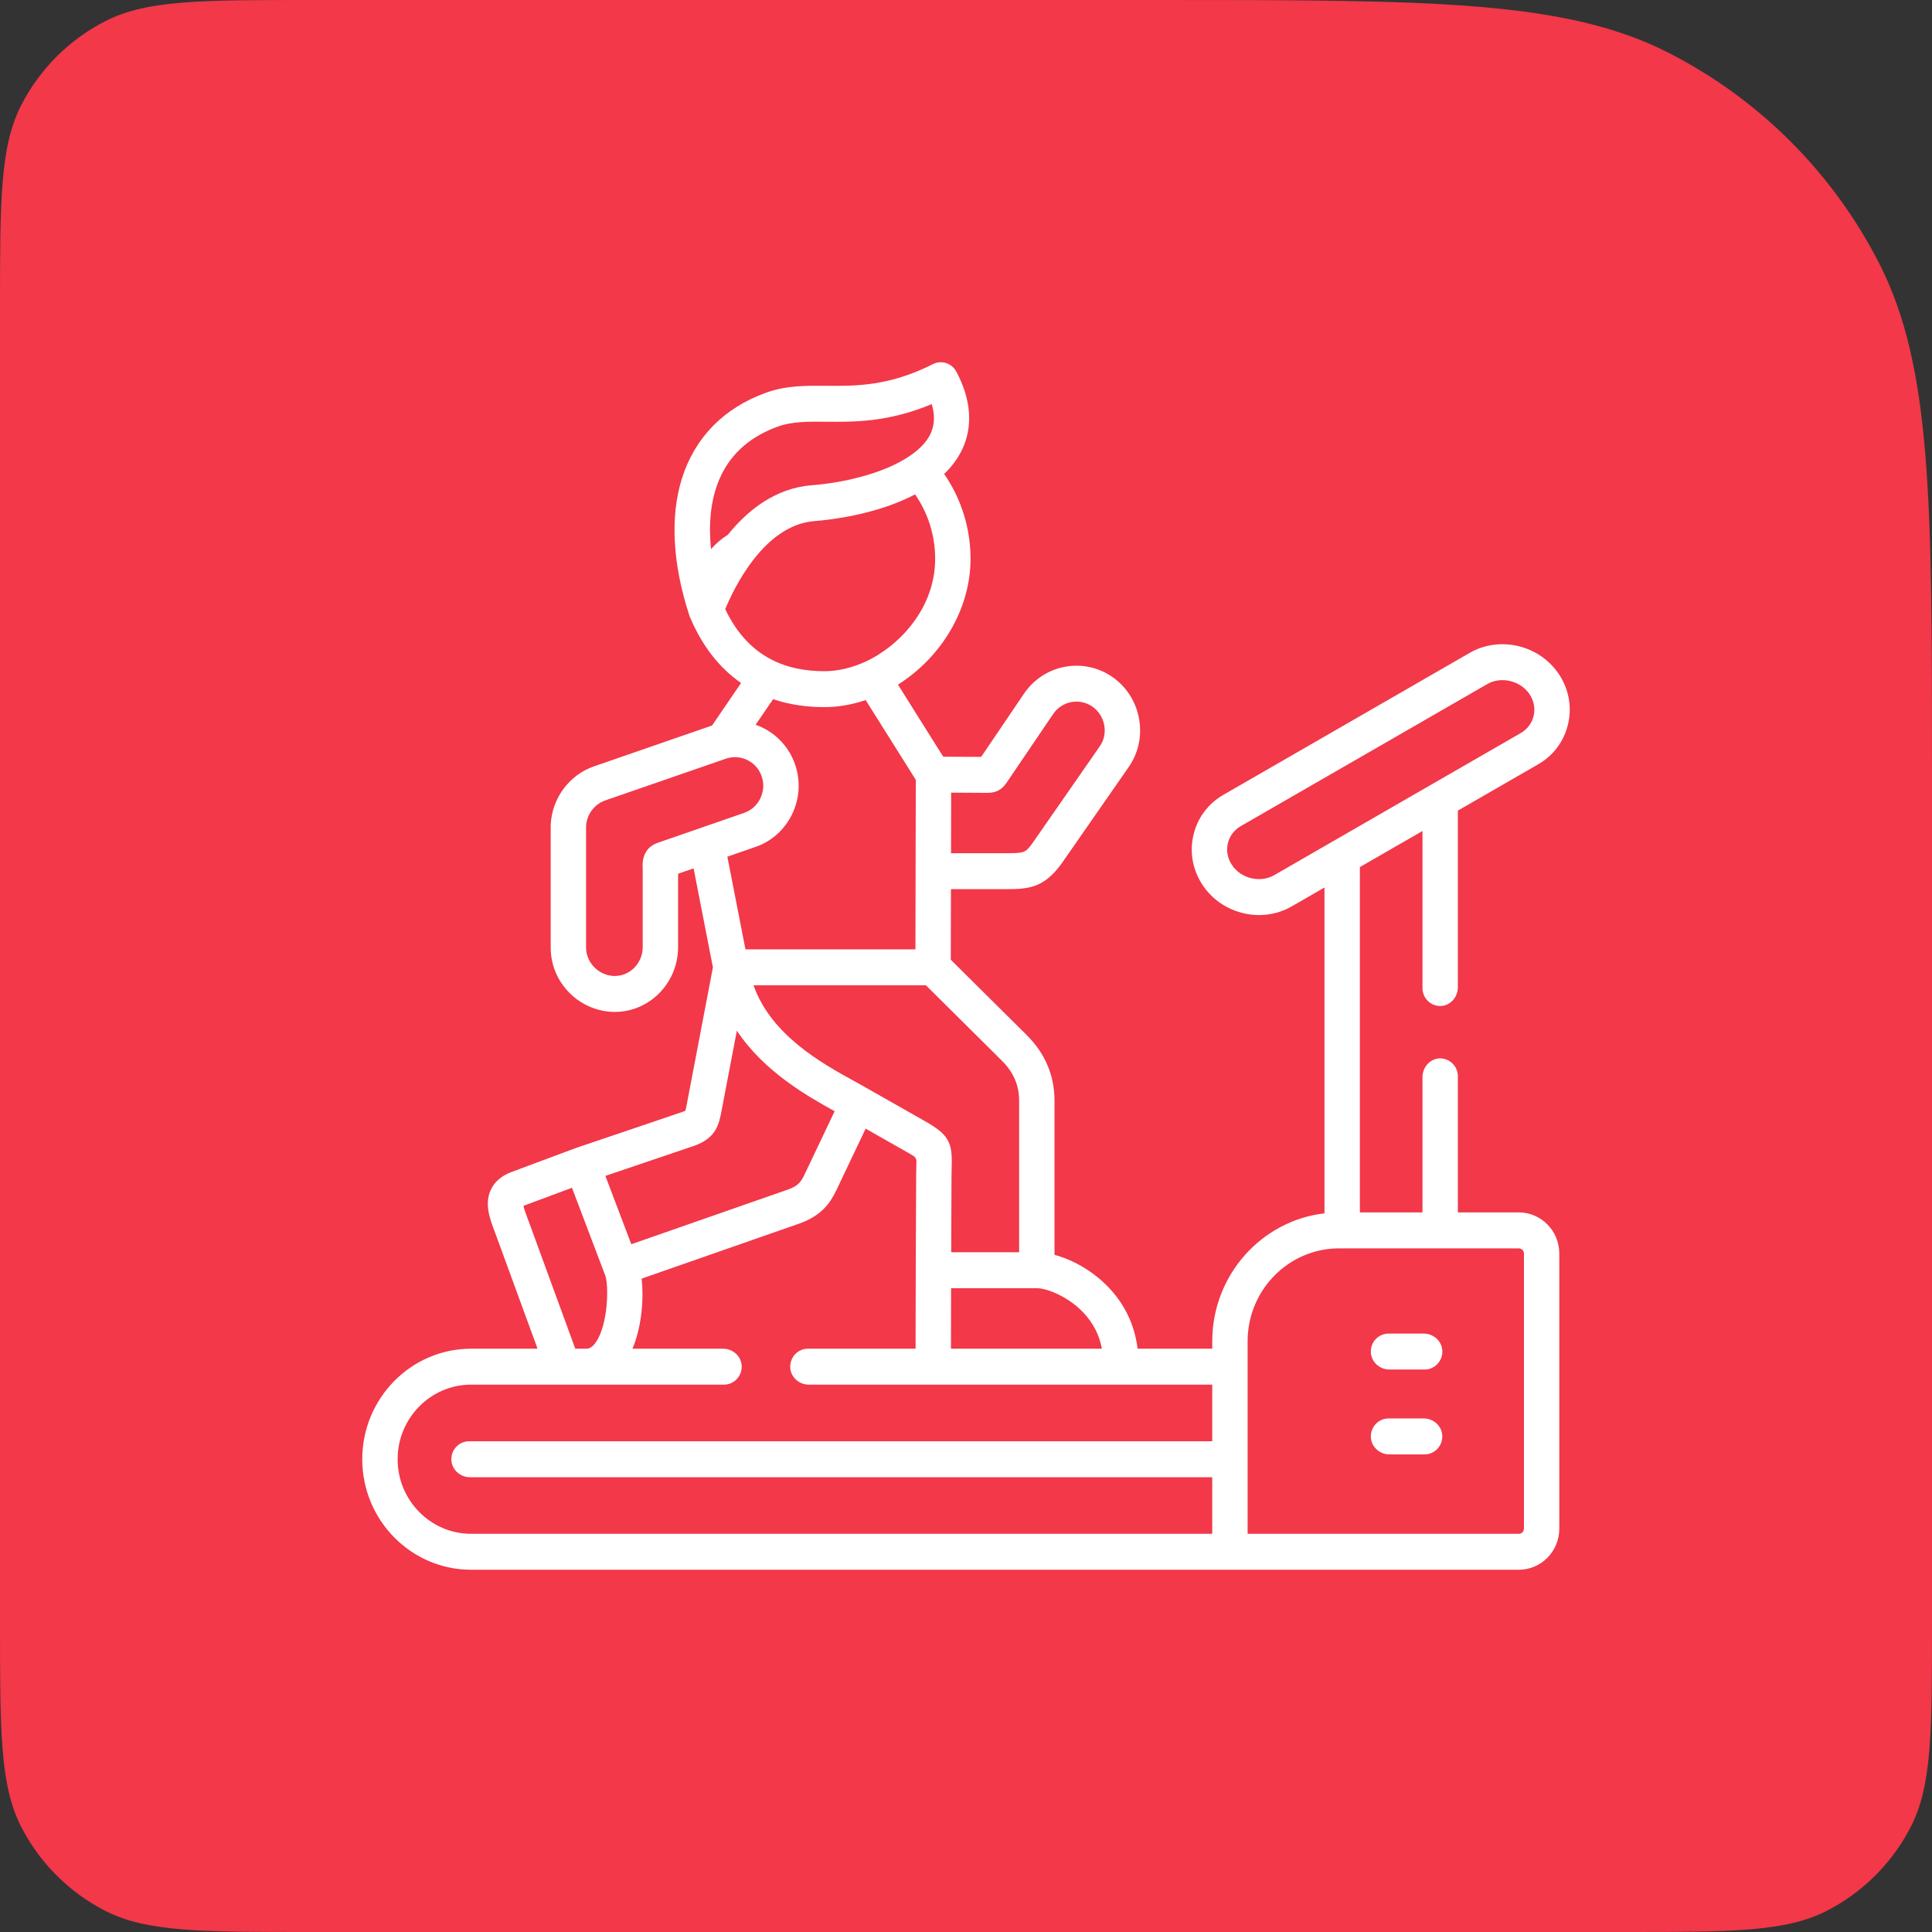 <svg width="80" height="80" viewBox="0 0 80 80" fill="none" xmlns="http://www.w3.org/2000/svg">
<rect x="0" y="0" width="80" height="80" fill="#333333" stroke="none"/>
<path d="M0 12.8C0 8.32 0 6.079 0.872 4.368C1.639 2.863 2.863 1.639 4.368 0.872C6.079 0 8.32 0 12.8 0H48C59.201 0 64.802 0 69.08 2.18C72.843 4.097 75.903 7.157 77.82 10.92C80 15.198 80 20.799 80 32V67.2C80 71.68 80 73.921 79.128 75.632C78.361 77.137 77.137 78.361 75.632 79.128C73.921 80 71.68 80 67.2 80H12.8C8.32 80 6.079 80 4.368 79.128C2.863 78.361 1.639 77.137 0.872 75.632C0 73.921 0 71.68 0 67.2V12.8Z" fill="#F23849"/>
<path d="M19.508 55.847H22.254C22.256 55.847 22.258 55.845 22.257 55.842L20.562 51.209C20.537 51.141 20.512 51.074 20.487 51.008C20.285 50.472 20.056 49.863 20.316 49.283C20.47 48.94 20.76 48.687 21.178 48.531L23.856 47.533C23.86 47.532 23.863 47.532 23.866 47.53C23.87 47.529 23.873 47.527 23.877 47.526L28.245 46.046C28.312 46.024 28.354 46.006 28.379 45.994C28.38 45.994 28.38 45.993 28.38 45.992C28.402 45.918 28.429 45.775 28.45 45.664L29.52 40.056C29.52 40.056 29.52 40.055 29.52 40.055L28.721 35.961C28.72 35.959 28.718 35.958 28.716 35.959L28.08 36.179C28.079 36.179 28.078 36.181 28.078 36.182V39.218C28.078 40.693 26.906 41.897 25.467 41.901H25.453C24.758 41.901 24.075 41.613 23.578 41.11C23.078 40.606 22.803 39.94 22.803 39.235V34.192C22.803 34.182 22.804 34.172 22.804 34.162C22.847 33.068 23.563 32.093 24.587 31.736L29.482 30.043C29.483 30.043 29.483 30.042 29.484 30.041L30.685 28.285C30.686 28.283 30.686 28.281 30.684 28.28C29.774 27.648 29.062 26.729 28.562 25.534C28.555 25.517 28.549 25.5 28.543 25.483C28.543 25.48 28.542 25.479 28.541 25.477C28.54 25.475 28.54 25.473 28.539 25.471C28.539 25.47 28.538 25.468 28.538 25.467C27.845 23.334 27.742 21.376 28.241 19.801C28.776 18.11 29.982 16.885 31.726 16.259C32.554 15.961 33.362 15.968 34.218 15.975C35.433 15.985 36.811 15.997 38.63 15.078C38.983 14.899 39.412 15.037 39.6 15.39C40.456 16.995 40.266 18.502 39.098 19.623C39.097 19.625 39.097 19.627 39.098 19.628C39.804 20.656 40.188 21.877 40.188 23.14C40.188 25.193 39.009 27.195 37.185 28.348C37.183 28.349 37.183 28.351 37.184 28.352L39.056 31.331C39.056 31.332 39.057 31.332 39.059 31.333L40.626 31.341C40.627 31.341 40.628 31.34 40.629 31.339L42.402 28.722C43.225 27.509 44.868 27.201 46.065 28.034C46.651 28.443 47.042 29.062 47.168 29.776C47.291 30.48 47.138 31.184 46.737 31.761L43.972 35.738C43.97 35.741 43.968 35.744 43.966 35.747C43.201 36.813 42.531 36.815 41.598 36.818H39.38C39.378 36.818 39.377 36.82 39.377 36.822L39.37 39.74C39.37 39.741 39.371 39.742 39.371 39.742L42.512 42.858C42.512 42.858 42.512 42.859 42.512 42.859C43.277 43.619 43.665 44.535 43.665 45.582V51.959C43.665 51.961 43.666 51.962 43.668 51.962C44.377 52.151 45.228 52.593 45.919 53.324C46.588 54.03 46.989 54.891 47.105 55.844C47.105 55.846 47.106 55.847 47.108 55.847H50.193C50.195 55.847 50.197 55.846 50.197 55.844V55.537C50.197 52.806 52.23 50.548 54.841 50.241C54.843 50.24 54.844 50.239 54.844 50.237V36.755C54.844 36.753 54.841 36.751 54.839 36.752L53.486 37.532C53.064 37.775 52.597 37.891 52.134 37.891C51.206 37.89 50.29 37.428 49.767 36.6C49.375 35.985 49.253 35.261 49.422 34.56C49.591 33.859 50.03 33.274 50.657 32.913L60.859 27.033C62.123 26.306 63.792 26.723 64.582 27.964C64.973 28.58 65.095 29.305 64.925 30.005C64.756 30.705 64.318 31.289 63.691 31.65L60.368 33.565C60.367 33.566 60.367 33.567 60.367 33.568V40.878C60.367 41.288 60.056 41.646 59.654 41.657C59.24 41.667 58.902 41.33 58.902 40.913V34.416C58.902 34.414 58.899 34.412 58.897 34.413L56.31 35.904C56.309 35.904 56.309 35.906 56.309 35.907V50.2C56.309 50.202 56.31 50.203 56.312 50.203H58.898C58.901 50.203 58.902 50.202 58.902 50.2V44.604C58.902 44.195 59.212 43.836 59.615 43.826C60.029 43.815 60.367 44.152 60.367 44.569V50.2C60.367 50.202 60.368 50.203 60.37 50.203H62.89C63.816 50.203 64.567 50.966 64.567 51.907V63.297C64.567 64.238 63.817 65 62.891 65H50.929H19.508C17.022 65 15 62.947 15 60.423C15 57.9 17.023 55.847 19.508 55.847ZM41.599 35.33C42.435 35.328 42.454 35.327 42.779 34.875L45.541 30.902C45.714 30.653 45.78 30.346 45.726 30.038C45.67 29.718 45.495 29.442 45.236 29.261C44.704 28.89 43.974 29.027 43.609 29.565L41.682 32.408C41.429 32.779 41.147 32.83 40.876 32.83L39.388 32.822C39.386 32.822 39.385 32.824 39.385 32.826L39.38 35.327C39.38 35.328 39.381 35.33 39.383 35.33H41.599ZM63.503 29.65C63.575 29.351 63.521 29.039 63.351 28.771C63.104 28.382 62.658 28.163 62.214 28.163C61.995 28.163 61.777 28.216 61.582 28.328L51.38 34.207C51.38 34.207 51.38 34.207 51.379 34.207C51.106 34.364 50.916 34.615 50.844 34.914C50.772 35.213 50.826 35.525 50.998 35.794C51.364 36.375 52.173 36.578 52.763 36.238L62.968 30.356C63.241 30.198 63.431 29.948 63.503 29.65ZM21.676 49.943C21.707 50.084 21.794 50.313 21.855 50.477C21.882 50.547 21.909 50.619 21.935 50.691L23.82 55.845C23.821 55.846 23.822 55.847 23.824 55.847H24.262C24.337 55.847 24.492 55.847 24.68 55.569C25.187 54.821 25.211 53.218 25.062 52.813L25.032 52.735C25.03 52.732 25.029 52.729 25.028 52.726L23.685 49.186C23.684 49.184 23.683 49.183 23.681 49.184L21.685 49.927C21.682 49.933 21.679 49.937 21.676 49.943ZM28.708 47.458L25.071 48.69C25.069 48.691 25.068 48.693 25.069 48.695L25.369 49.486L26.14 51.518C26.14 51.52 26.142 51.521 26.144 51.52L32.609 49.263C33.048 49.109 33.161 48.953 33.313 48.637L34.56 46.016C34.561 46.014 34.56 46.012 34.558 46.011C33.402 45.374 31.634 44.364 30.517 42.686C30.515 42.683 30.511 42.684 30.51 42.687L29.888 45.946C29.773 46.557 29.663 47.135 28.708 47.458ZM30.434 31.352C30.334 31.352 30.233 31.366 30.132 31.393C30.125 31.395 30.12 31.396 30.115 31.397C30.114 31.398 30.114 31.398 30.113 31.398C30.11 31.398 30.107 31.399 30.104 31.4C30.092 31.403 30.081 31.407 30.07 31.411C30.066 31.413 30.062 31.414 30.059 31.415L25.061 33.144C24.61 33.301 24.292 33.728 24.268 34.208V39.235C24.268 39.541 24.39 39.832 24.611 40.055C24.836 40.282 25.142 40.413 25.455 40.413C25.457 40.413 25.459 40.413 25.461 40.413C26.096 40.411 26.613 39.875 26.613 39.218V35.986C26.613 35.962 26.612 35.94 26.611 35.919C26.575 35.231 26.982 34.986 27.227 34.902L30.812 33.66C30.812 33.66 30.813 33.66 30.813 33.66C31.107 33.558 31.346 33.345 31.484 33.058C31.622 32.773 31.643 32.453 31.543 32.155C31.378 31.666 30.924 31.352 30.434 31.352ZM38.582 16.738C38.581 16.736 38.579 16.735 38.577 16.735C36.784 17.485 35.369 17.473 34.206 17.463C33.451 17.456 32.8 17.451 32.215 17.662C29.647 18.584 29.251 20.833 29.44 22.732C29.44 22.735 29.444 22.736 29.446 22.734C29.633 22.52 29.86 22.319 30.137 22.143C30.137 22.143 30.137 22.143 30.138 22.143C30.956 21.13 32.104 20.21 33.616 20.093C34.851 19.998 36.562 19.631 37.661 18.886C37.662 18.886 37.662 18.886 37.663 18.885C38.545 18.291 38.843 17.612 38.582 16.738ZM38.723 23.14C38.723 22.182 38.432 21.254 37.894 20.474C37.892 20.474 37.891 20.474 37.889 20.473C36.284 21.318 34.339 21.53 33.727 21.577C31.632 21.739 30.383 24.368 30.031 25.221C30.031 25.222 30.031 25.223 30.031 25.224C30.511 26.237 31.191 26.957 32.056 27.367C32.647 27.65 33.346 27.793 34.135 27.793C34.688 27.793 35.277 27.656 35.837 27.398C37.273 26.732 38.723 25.158 38.723 23.14ZM35.847 28.991C35.847 28.99 35.845 28.989 35.843 28.99C35.276 29.181 34.696 29.281 34.135 29.281C33.368 29.281 32.659 29.169 32.017 28.951C32.015 28.95 32.014 28.951 32.013 28.952L31.291 30.007C31.29 30.009 31.291 30.012 31.293 30.012C32.038 30.274 32.659 30.869 32.929 31.675C33.155 32.348 33.109 33.072 32.799 33.715C32.488 34.358 31.95 34.839 31.285 35.069L30.121 35.472C30.12 35.473 30.119 35.474 30.119 35.476L30.867 39.307C30.868 39.309 30.869 39.31 30.871 39.31H37.903C37.905 39.31 37.906 39.308 37.906 39.306L37.921 32.292C37.921 32.291 37.921 32.291 37.92 32.29L35.847 28.991ZM42.2 45.581C42.2 44.942 41.967 44.399 41.488 43.923L38.34 40.799C38.339 40.798 38.338 40.798 38.337 40.798H31.206C31.204 40.798 31.202 40.801 31.203 40.803C31.936 42.876 34.049 44.038 35.373 44.767C35.559 44.87 35.735 44.966 35.88 45.051L38.263 46.403C39.255 46.967 39.437 47.262 39.408 48.261C39.404 48.385 39.4 48.524 39.4 48.691L39.387 51.849C39.387 51.852 39.388 51.853 39.39 51.853H42.197C42.199 51.853 42.2 51.852 42.2 51.849V45.581H42.2ZM44.863 54.355C44.209 53.663 43.324 53.341 42.933 53.341H39.386C39.384 53.341 39.382 53.343 39.382 53.345L39.377 55.844C39.377 55.846 39.378 55.847 39.38 55.847H45.621C45.623 55.847 45.625 55.845 45.625 55.843C45.523 55.282 45.268 54.783 44.863 54.355ZM63.103 63.296V51.907C63.103 51.789 63.007 51.692 62.89 51.692H55.451C53.361 51.692 51.661 53.416 51.661 55.537V56.591V63.509C51.661 63.511 51.663 63.512 51.665 63.512H62.89C63.007 63.512 63.103 63.415 63.103 63.296ZM19.508 63.512H50.193C50.195 63.512 50.196 63.511 50.196 63.508V61.171C50.196 61.169 50.195 61.168 50.193 61.168H19.456C19.053 61.168 18.7 60.852 18.69 60.443C18.679 60.023 19.011 59.68 19.422 59.68H50.193C50.195 59.68 50.196 59.678 50.196 59.676V57.339C50.196 57.337 50.195 57.335 50.193 57.335H46.404H38.643H33.487C33.085 57.335 32.732 57.02 32.721 56.611C32.711 56.191 33.043 55.847 33.453 55.847H37.908C37.91 55.847 37.912 55.845 37.912 55.843L37.919 52.665V52.597C37.919 52.596 37.919 52.596 37.919 52.596C37.919 52.596 37.919 52.594 37.919 52.594L37.936 48.688C37.936 48.502 37.94 48.344 37.944 48.217C37.945 48.175 37.946 48.131 37.947 48.089C37.949 47.997 37.903 47.912 37.826 47.865C37.725 47.803 37.608 47.736 37.548 47.702L35.848 46.737C35.846 46.736 35.844 46.737 35.843 46.739L34.631 49.286C34.378 49.813 34.016 50.345 33.085 50.67L26.573 52.944C26.571 52.945 26.57 52.946 26.57 52.948C26.659 53.75 26.582 54.916 26.191 55.842C26.19 55.844 26.192 55.847 26.195 55.847H29.945C30.348 55.847 30.701 56.162 30.712 56.572C30.722 56.991 30.39 57.335 29.979 57.335H24.262H23.312H19.508C17.83 57.335 16.465 58.721 16.465 60.423C16.465 62.127 17.83 63.512 19.508 63.512Z" fill="white"/>
<path d="M57.496 58.735H58.956C59.359 58.735 59.712 59.051 59.722 59.46C59.733 59.88 59.401 60.224 58.99 60.224H57.53C57.127 60.224 56.774 59.908 56.764 59.499C56.753 59.079 57.085 58.735 57.496 58.735Z" fill="white"/>
<path d="M57.495 55.221H58.958C59.361 55.221 59.714 55.536 59.724 55.945C59.735 56.365 59.403 56.709 58.992 56.709H57.529C57.126 56.709 56.773 56.393 56.763 55.984C56.752 55.564 57.084 55.221 57.495 55.221Z" fill="white"/>
</svg>
